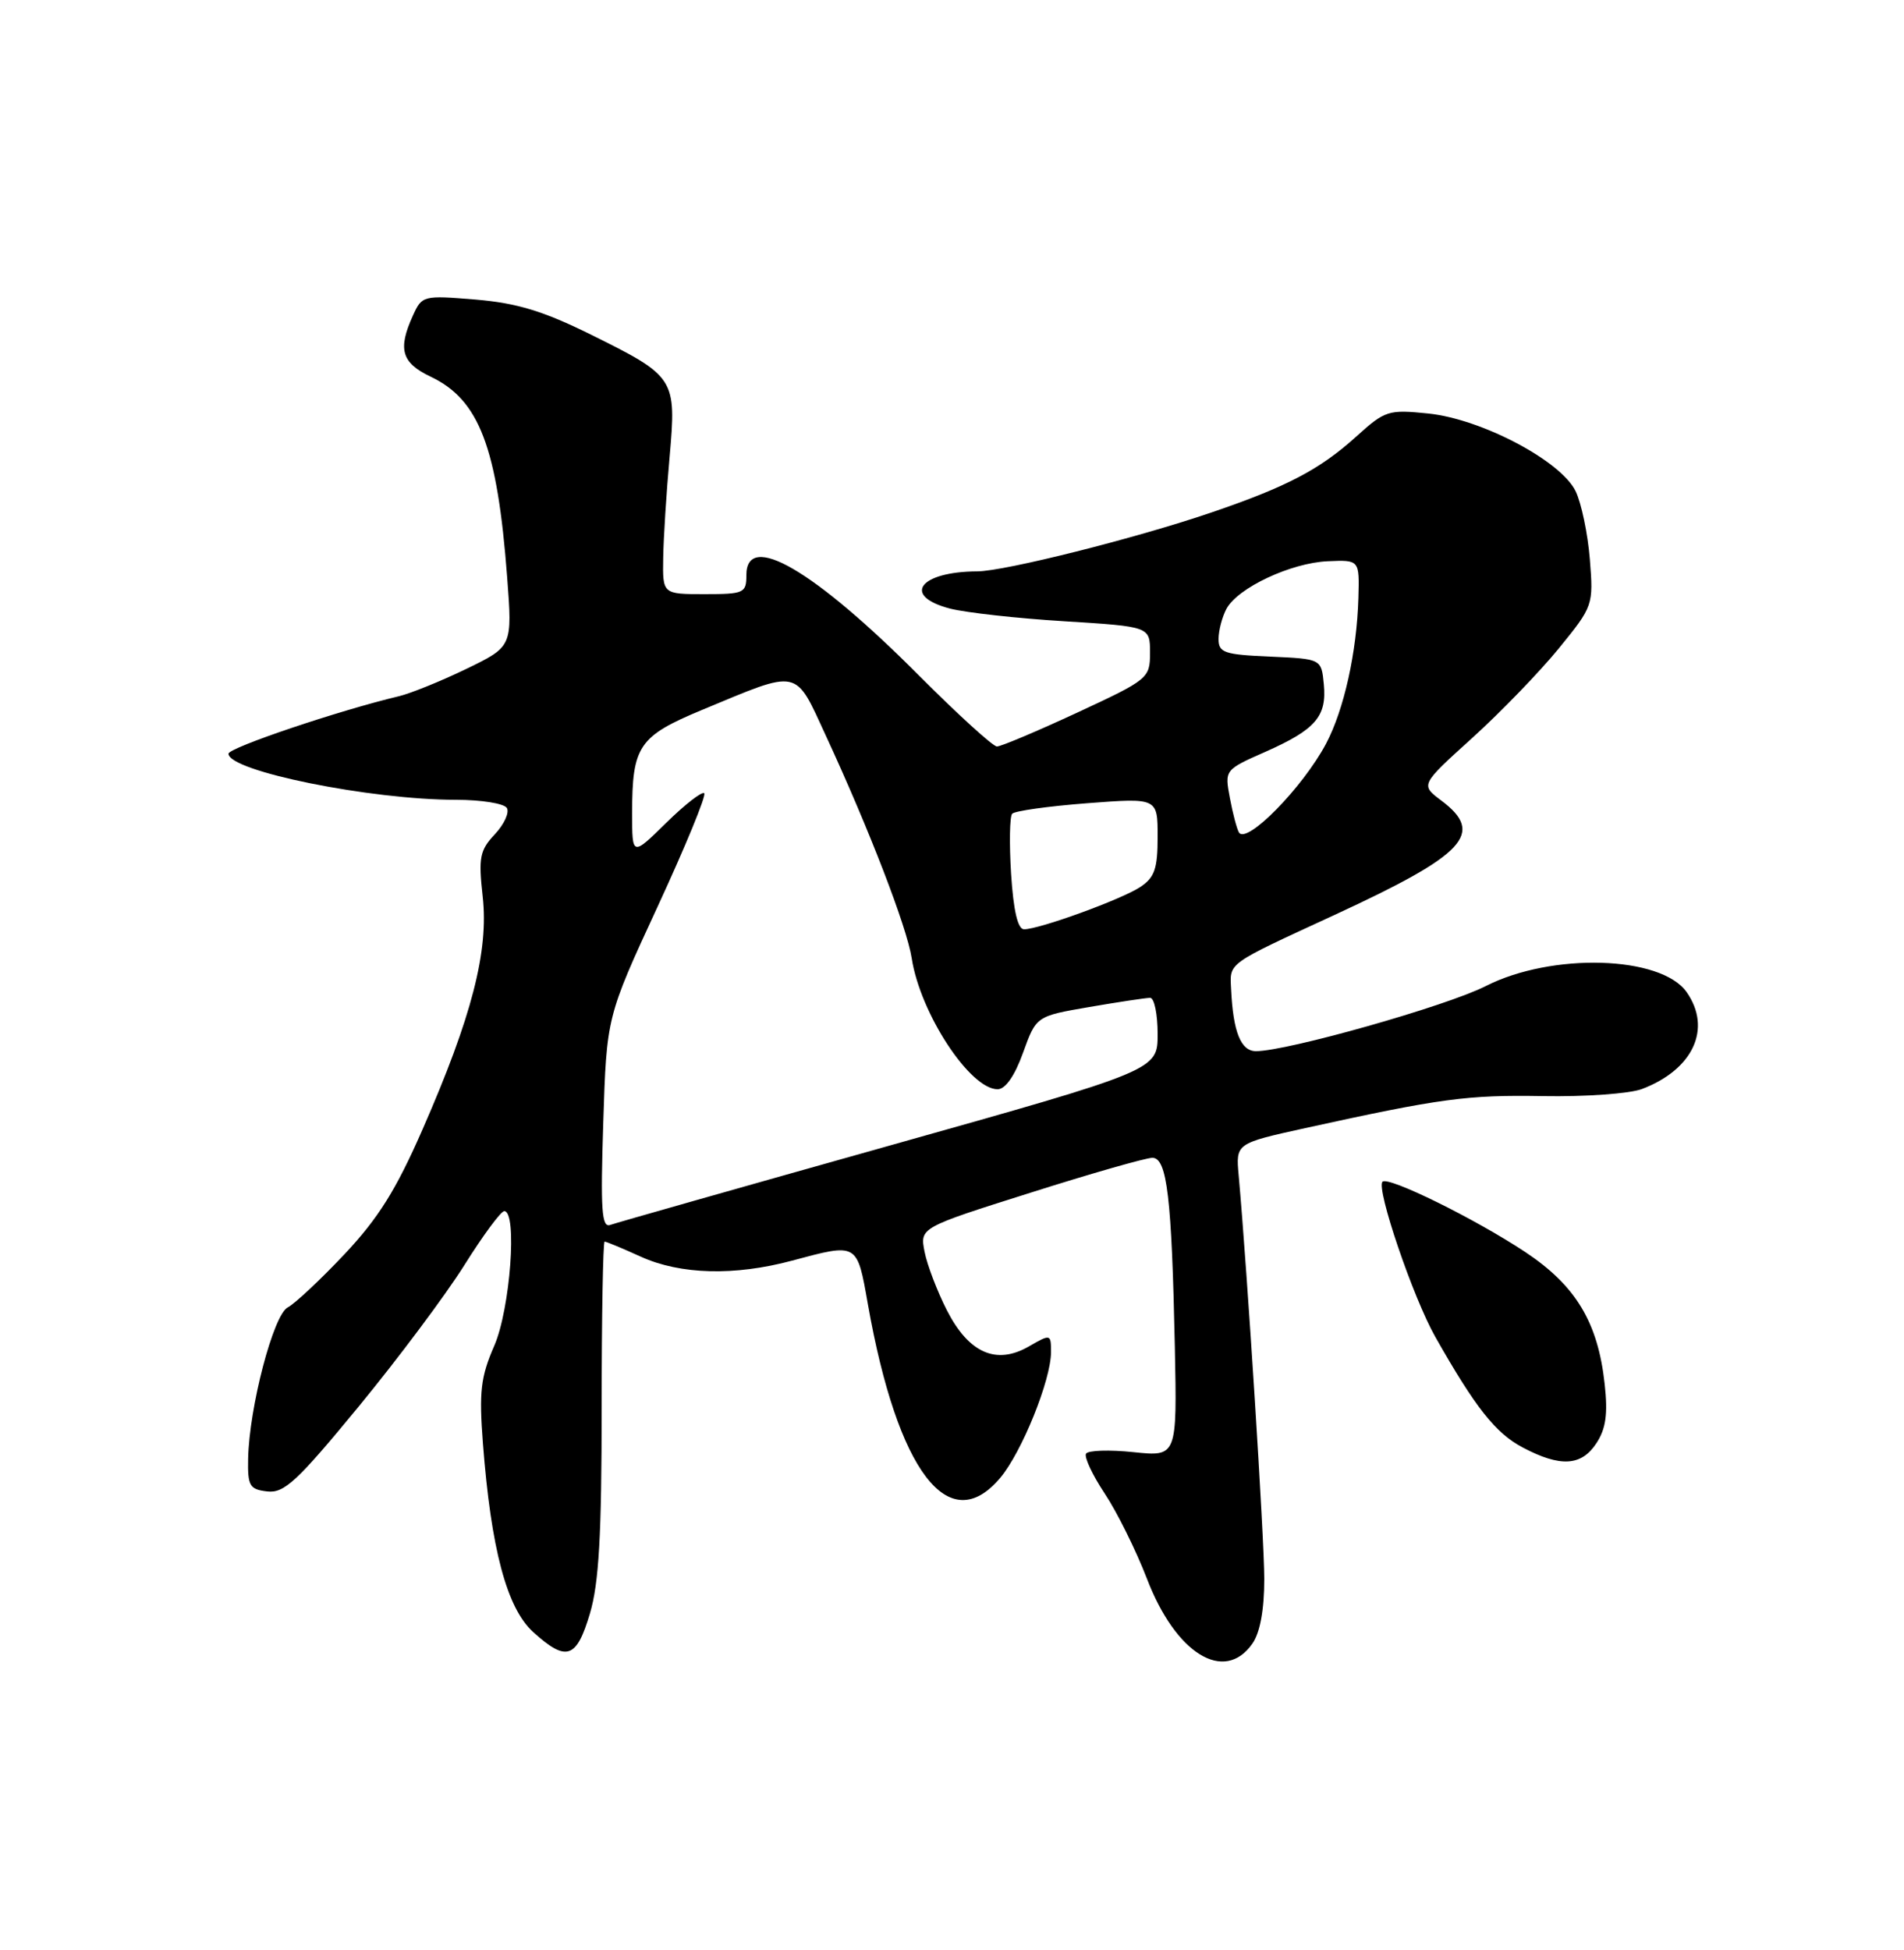 <?xml version="1.0" encoding="UTF-8" standalone="no"?>
<!DOCTYPE svg PUBLIC "-//W3C//DTD SVG 1.1//EN" "http://www.w3.org/Graphics/SVG/1.1/DTD/svg11.dtd" >
<svg xmlns="http://www.w3.org/2000/svg" xmlns:xlink="http://www.w3.org/1999/xlink" version="1.1" viewBox="0 0 250 256">
 <g >
 <path fill="currentColor"
d=" M 164.44 215.78 C 165.45 214.34 166.00 211.34 166.00 207.29 C 166.00 201.92 163.79 167.16 162.64 154.30 C 162.26 150.11 162.26 150.11 171.38 148.10 C 189.19 144.19 192.61 143.73 202.59 143.90 C 208.14 144.00 213.99 143.58 215.59 142.97 C 222.32 140.42 224.81 135.03 221.46 130.25 C 218.11 125.46 203.75 125.03 195.05 129.47 C 189.91 132.08 169.00 138.00 164.91 138.00 C 162.93 138.00 161.92 135.49 161.65 129.93 C 161.48 126.31 160.87 126.74 175.24 120.11 C 192.45 112.16 195.01 109.42 189.25 105.10 C 186.50 103.04 186.50 103.04 193.31 96.88 C 197.05 93.49 202.17 88.20 204.68 85.12 C 209.19 79.58 209.23 79.46 208.75 73.42 C 208.48 70.05 207.63 66.03 206.88 64.48 C 204.93 60.49 194.55 55.02 187.56 54.29 C 182.29 53.75 181.87 53.88 178.07 57.32 C 173.29 61.64 168.96 63.91 159.00 67.30 C 149.19 70.65 131.89 75.00 128.32 75.01 C 120.70 75.05 118.37 78.24 124.75 79.90 C 126.81 80.43 133.56 81.18 139.75 81.56 C 151.00 82.26 151.00 82.26 151.00 85.69 C 151.00 89.04 150.80 89.21 141.43 93.56 C 136.17 96.00 131.43 98.00 130.90 98.00 C 130.38 98.00 125.80 93.83 120.72 88.74 C 106.87 74.82 98.00 69.65 98.00 75.50 C 98.00 77.86 97.70 78.00 92.50 78.00 C 87.00 78.00 87.00 78.00 87.08 73.25 C 87.12 70.64 87.50 64.67 87.92 60.00 C 88.83 49.66 88.68 49.42 77.55 43.91 C 71.34 40.84 67.89 39.79 62.47 39.33 C 55.57 38.76 55.41 38.80 54.22 41.42 C 52.20 45.85 52.72 47.64 56.56 49.46 C 62.92 52.48 65.30 58.72 66.59 75.76 C 67.28 84.88 67.28 84.88 61.24 87.81 C 57.91 89.42 53.91 91.04 52.35 91.41 C 44.55 93.26 30.00 98.16 30.00 98.95 C 30.00 101.23 48.63 105.00 59.88 105.00 C 63.18 105.00 66.18 105.48 66.55 106.07 C 66.91 106.66 66.20 108.22 64.97 109.53 C 62.99 111.64 62.81 112.58 63.38 117.71 C 64.18 124.87 61.95 133.51 55.49 148.25 C 52.01 156.21 49.67 159.94 45.24 164.65 C 42.08 168.00 38.73 171.14 37.78 171.64 C 35.89 172.63 32.72 184.75 32.58 191.50 C 32.51 195.08 32.77 195.53 35.09 195.80 C 37.31 196.06 39.01 194.48 47.09 184.66 C 52.27 178.36 58.51 170.01 60.96 166.11 C 63.41 162.20 65.77 159.00 66.21 159.00 C 67.95 159.00 67.00 171.84 64.90 176.67 C 63.11 180.78 62.89 182.70 63.41 189.50 C 64.47 203.32 66.54 211.12 70.00 214.25 C 74.37 218.21 75.69 217.78 77.46 211.82 C 78.64 207.85 79.00 201.55 79.00 184.82 C 79.00 172.82 79.18 163.00 79.39 163.00 C 79.61 163.00 81.74 163.89 84.14 164.98 C 89.35 167.34 96.44 167.53 104.00 165.50 C 112.66 163.18 112.52 163.10 113.96 171.25 C 117.85 193.19 124.59 202.03 131.33 194.02 C 134.17 190.65 138.00 181.16 138.00 177.51 C 138.00 175.12 137.96 175.11 135.08 176.77 C 130.80 179.23 127.19 177.63 124.32 172.00 C 123.06 169.52 121.74 166.08 121.40 164.34 C 120.78 161.17 120.78 161.17 135.28 156.59 C 143.25 154.06 150.47 152.00 151.31 152.00 C 153.24 152.00 153.85 157.20 154.26 176.87 C 154.55 191.24 154.55 191.24 148.82 190.64 C 145.67 190.31 142.87 190.40 142.60 190.84 C 142.33 191.27 143.43 193.63 145.05 196.07 C 146.67 198.50 149.16 203.54 150.59 207.24 C 154.37 217.12 160.75 221.05 164.44 215.78 Z  M 209.61 189.47 C 210.86 187.57 211.13 185.63 210.70 181.72 C 209.82 173.60 206.91 168.77 200.24 164.35 C 193.69 160.01 182.28 154.39 181.53 155.14 C 180.66 156.01 185.54 170.36 188.46 175.51 C 193.73 184.81 196.36 188.14 199.94 190.03 C 204.88 192.64 207.64 192.48 209.61 189.47 Z  M 79.21 147.40 C 79.65 133.50 79.65 133.50 86.32 119.08 C 89.99 111.15 92.76 104.42 92.47 104.14 C 92.19 103.86 89.94 105.60 87.48 108.02 C 83.00 112.42 83.00 112.42 83.00 106.77 C 83.00 97.93 83.86 96.66 92.18 93.20 C 105.13 87.82 104.31 87.64 108.47 96.65 C 114.13 108.89 119.09 121.75 119.71 125.80 C 120.83 133.05 127.36 143.00 130.99 143.00 C 132.01 143.00 133.24 141.24 134.33 138.20 C 136.06 133.40 136.06 133.40 143.05 132.20 C 146.89 131.54 150.48 131.00 151.02 131.00 C 151.56 131.00 152.00 133.14 152.00 135.75 C 152.00 140.50 152.00 140.50 116.75 150.41 C 97.36 155.86 80.88 160.54 80.13 160.81 C 79.00 161.22 78.84 158.87 79.21 147.40 Z  M 132.76 114.75 C 132.51 110.76 132.57 107.20 132.90 106.83 C 133.23 106.46 137.66 105.84 142.75 105.45 C 152.00 104.74 152.00 104.74 152.00 109.85 C 152.00 114.07 151.60 115.21 149.70 116.46 C 147.20 118.10 136.46 122.00 134.46 122.00 C 133.64 122.00 133.07 119.57 132.76 114.75 Z  M 162.68 109.29 C 162.41 108.85 161.87 106.82 161.49 104.78 C 160.79 101.07 160.79 101.07 166.15 98.70 C 172.75 95.77 174.23 94.06 173.82 89.82 C 173.50 86.50 173.50 86.50 166.75 86.20 C 160.74 85.94 160.00 85.69 160.00 83.89 C 160.00 82.78 160.47 81.00 161.03 79.94 C 162.51 77.17 169.50 73.89 174.35 73.68 C 178.50 73.50 178.50 73.50 178.36 78.50 C 178.15 85.63 176.48 93.16 174.11 97.64 C 171.06 103.38 163.68 110.91 162.68 109.29 Z "/>
</g>
</svg>